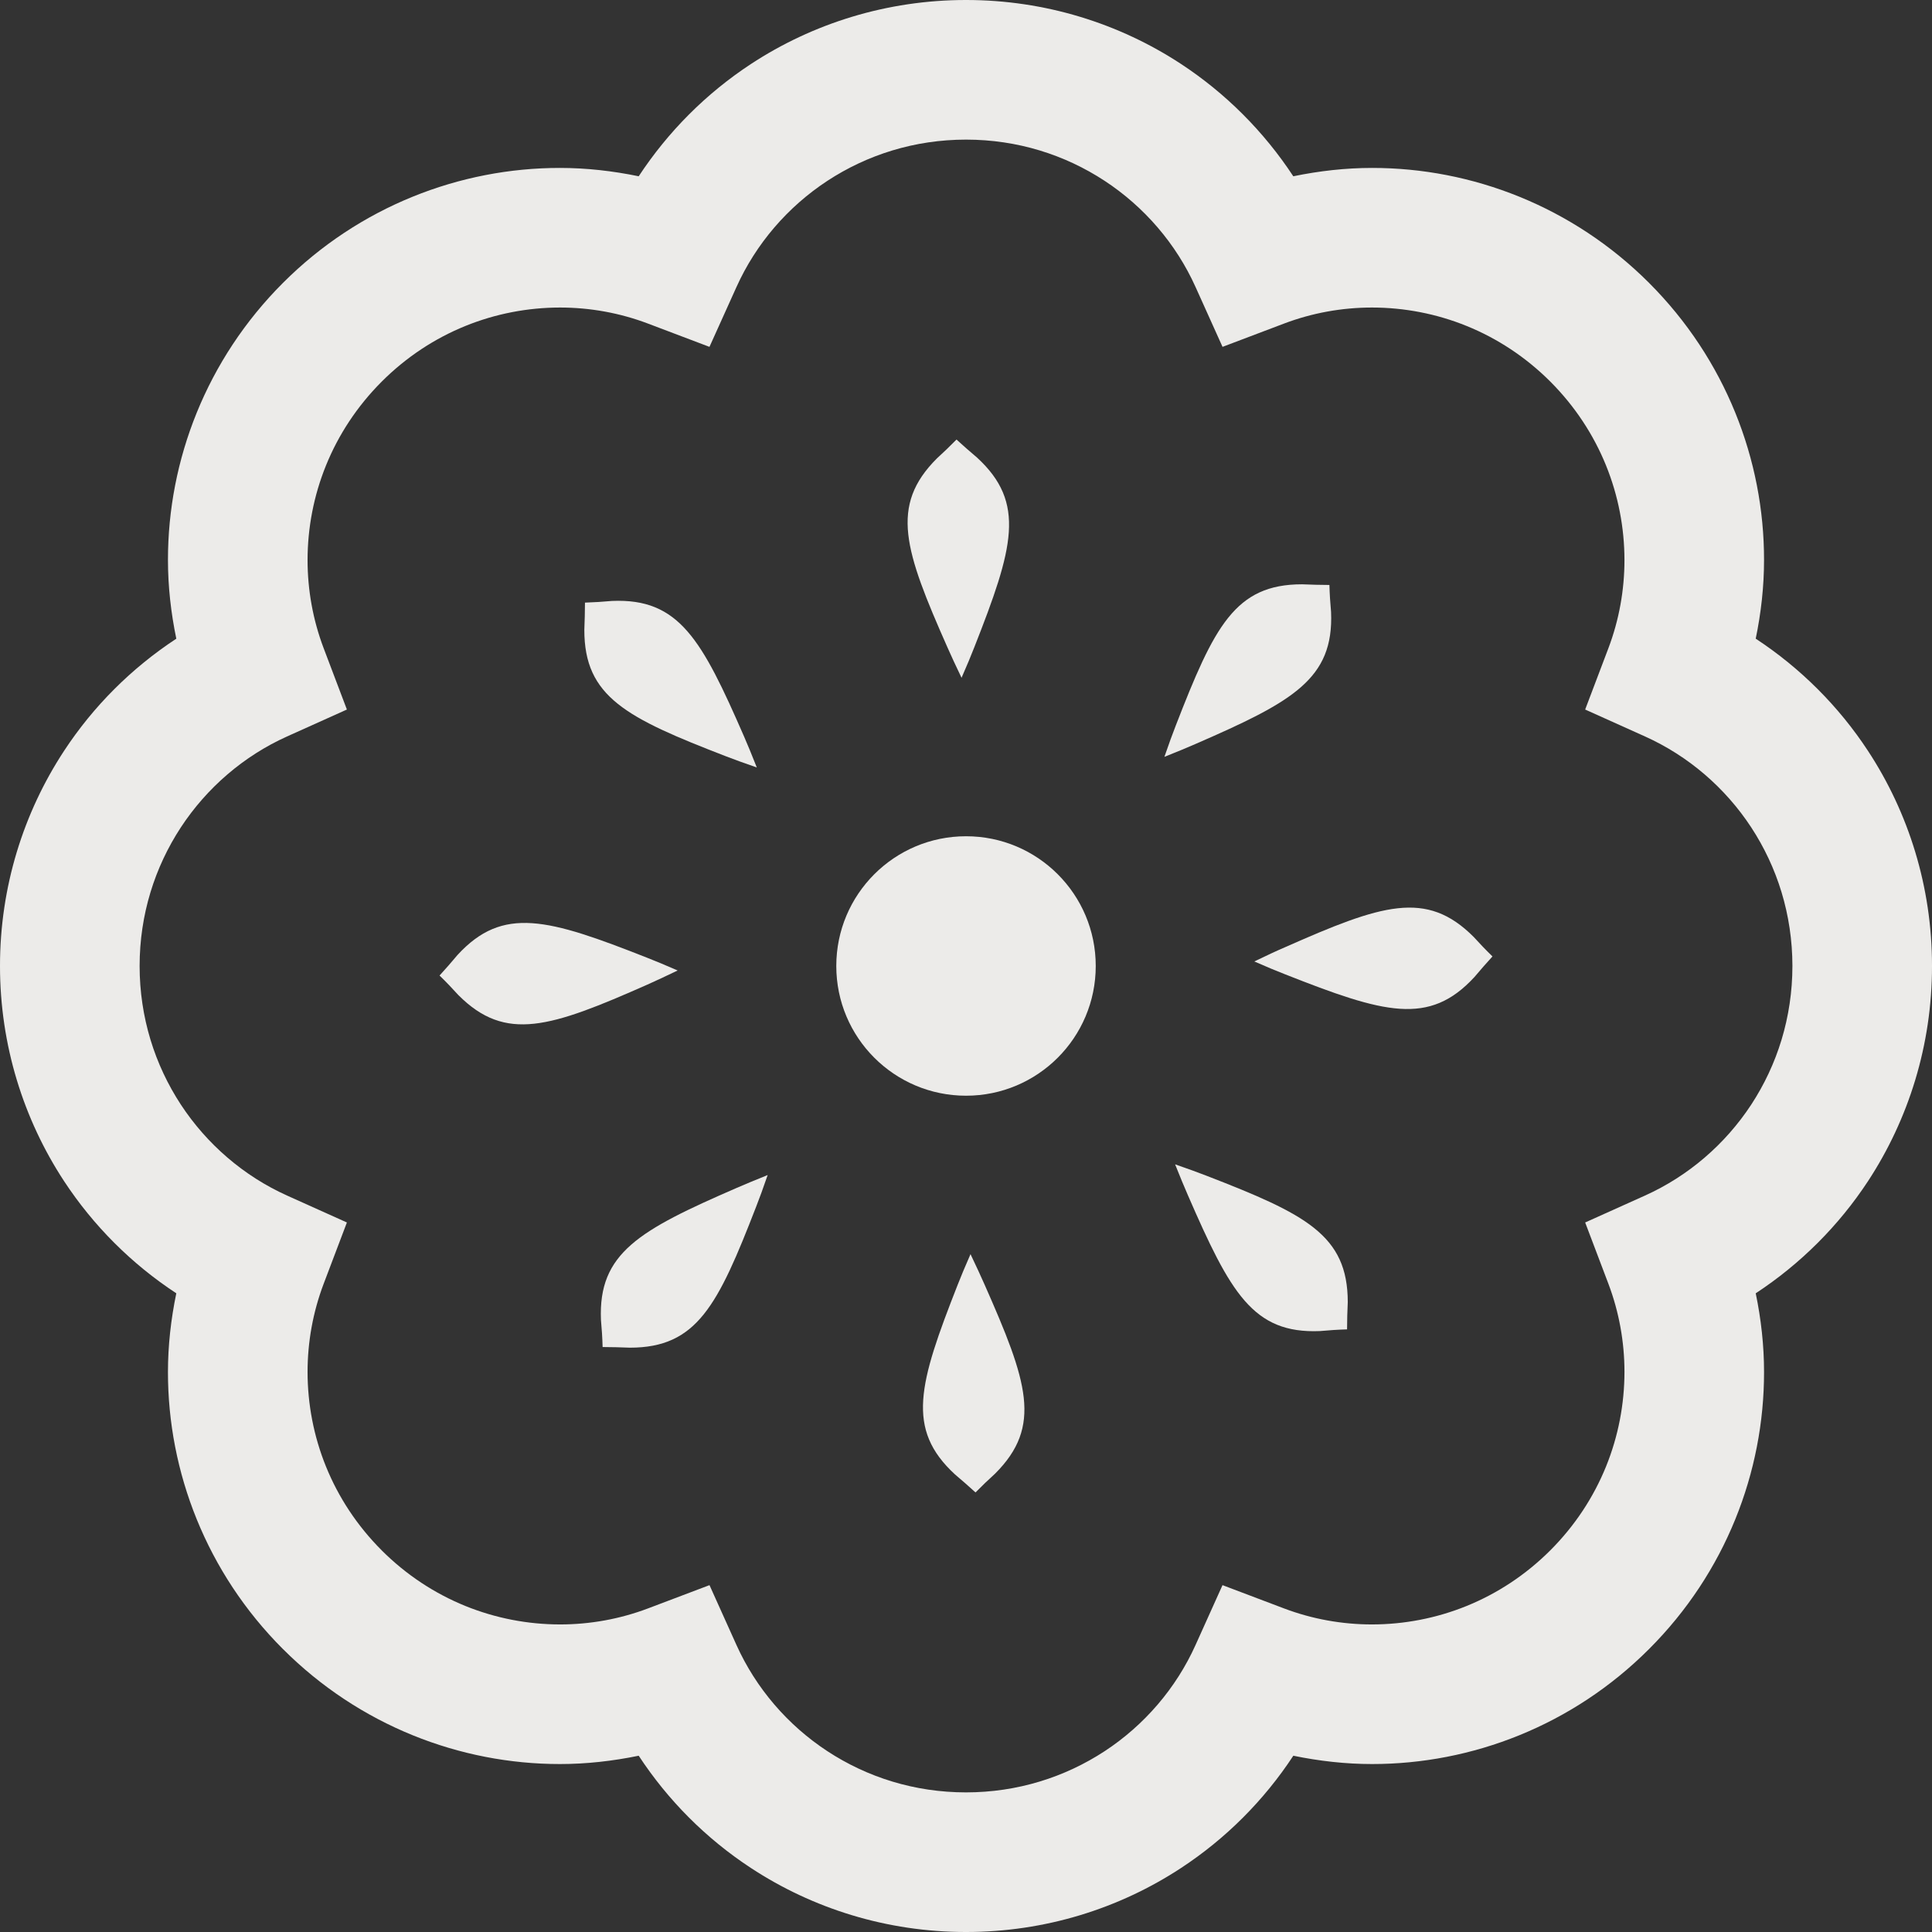 <?xml version="1.0" encoding="utf-8"?>

<!DOCTYPE svg PUBLIC "-//W3C//DTD SVG 1.1//EN" "http://www.w3.org/Graphics/SVG/1.1/DTD/svg11.dtd">
<!-- Uploaded to: SVG Repo, www.svgrepo.com, Generator: SVG Repo Mixer Tools -->
<svg height="800px" width="800px" version="1.1" id="_x32_" xmlns="http://www.w3.org/2000/svg" xmlns:xlink="http://www.w3.org/1999/xlink" 
	 viewBox="0 0 512 512"  xml:space="preserve">
<rect x="0" y="0" width="512" height="512" fill="#333333" stroke="none"/>
<style type="text/css">
	.st0{fill:#ECEBE9;}
</style>
<g>
	<path class="st0" d="M495.037,198.99c-7.773-11.85-17.919-21.956-29.752-29.736c1.427-6.872,2.204-13.85,2.204-20.836
		c0.032-26.502-10.211-53.182-30.472-73.451c-20.245-20.244-46.917-30.48-73.411-30.465c-6.994,0-13.988,0.794-20.869,2.212
		c-7.772-11.824-17.887-21.97-29.735-29.751C296.664,6.241,276.986-0.008,256.012,0c-20.982-0.008-40.668,6.241-57.007,16.963
		c-11.849,7.78-21.963,17.918-29.743,29.751c-6.881-1.418-13.867-2.212-20.861-2.212c-26.494-0.016-53.165,10.212-73.41,30.465
		c-20.261,20.261-30.505,46.941-30.48,73.442c0,6.994,0.786,13.972,2.212,20.853c-11.841,7.772-21.98,17.887-29.752,29.735
		C6.249,215.336-0.008,235.014,0,255.988c-0.008,20.982,6.248,40.66,16.962,56.999c7.78,11.856,17.919,21.979,29.76,29.751
		c-1.426,6.881-2.212,13.859-2.212,20.853c-0.025,26.494,10.22,53.174,30.465,73.418h0.008
		c20.254,20.261,46.933,30.497,73.435,30.481c6.986,0,13.972-0.794,20.845-2.205c7.764,11.833,17.878,21.972,29.727,29.744
		c16.339,10.73,36.017,16.979,57.007,16.971c20.99,0.008,40.668-6.241,57.006-16.971c11.848-7.772,21.972-17.911,29.744-29.744
		c6.872,1.411,13.85,2.205,20.844,2.205c26.502,0.016,53.182-10.22,73.427-30.481c20.261-20.244,30.505-46.933,30.472-73.434
		c0-6.986-0.778-13.956-2.204-20.837c11.833-7.772,21.979-17.878,29.76-29.727c10.714-16.347,16.971-36.033,16.955-57.023
		C512.016,235.005,505.759,215.319,495.037,198.99z M464.102,292.726c-6.905,10.52-16.695,18.948-28.147,24.102l-15.869,7.14
		l6.168,16.274c2.82,7.464,4.246,15.39,4.246,23.333c-0.016,17.092-6.516,34.128-19.645,47.273
		c-13.146,13.129-30.181,19.629-47.265,19.645c-7.95,0-15.868-1.426-23.341-4.255l-16.273-6.159l-7.149,15.868
		c-5.155,11.452-13.575,21.249-24.103,28.147c-10.536,6.889-23.081,10.9-36.729,10.908c-13.648-0.008-26.178-4.012-36.714-10.908
		c-10.527-6.898-18.948-16.695-24.11-28.147l-7.149-15.868l-16.273,6.159c-7.464,2.828-15.39,4.255-23.333,4.255
		c-17.092-0.016-34.136-6.516-47.282-19.645h0.008c-13.13-13.146-19.621-30.173-19.637-47.258c0-7.95,1.426-15.876,4.255-23.348
		l6.167-16.274l-15.868-7.14c-11.452-5.162-21.25-13.599-28.155-24.128c-6.888-10.535-10.9-23.072-10.908-36.713
		c0.008-13.632,4.02-26.161,10.908-36.697c6.906-10.527,16.696-18.956,28.155-24.118l15.868-7.14l-6.167-16.274
		c-2.829-7.472-4.255-15.399-4.255-23.349c0.016-17.092,6.516-34.12,19.653-47.281c13.13-13.122,30.157-19.613,47.241-19.63
		c7.95,0,15.877,1.427,23.349,4.263l16.265,6.16l7.157-15.86c5.162-11.46,13.59-21.258,24.118-28.155
		c10.544-6.897,23.074-10.901,36.722-10.909c13.64,0.008,26.169,4.012,36.705,10.909c10.519,6.896,18.956,16.695,24.118,28.155
		l7.148,15.86l16.266-6.16c7.472-2.836,15.399-4.263,23.357-4.263c17.084,0.017,34.112,6.508,47.249,19.63
		c13.129,13.161,19.629,30.197,19.645,47.289c0,7.942-1.426,15.877-4.246,23.341l-6.168,16.274l15.869,7.14
		c11.452,5.154,21.25,13.583,28.147,24.103c6.889,10.535,10.892,23.065,10.909,36.713
		C474.995,269.652,470.991,282.189,464.102,292.726z"/>
	<path class="st0" d="M254.821,179.62c1.451-3.299,2.585-6.046,3.395-8.129c10.333-26.259,13.778-38.221,0.697-50.24
		c-1.848-1.564-3.672-3.153-5.43-4.766c-1.686,1.719-3.412,3.372-5.187,4.993c-12.578,12.554-8.607,24.354,2.804,50.118
		C252,173.678,253.273,176.377,254.821,179.62z"/>
	<path class="st0" d="M192.287,200.391c2.066,0.802,4.887,1.832,8.275,2.998c-1.297-3.306-2.464-6.094-3.348-8.136
		c-11.257-25.829-17.254-36.754-35.002-36c-2.4,0.218-4.799,0.372-7.189,0.446c-0.008,2.398-0.073,4.798-0.17,7.221
		C154.844,184.701,166.004,190.228,192.287,200.391z"/>
	<path class="st0" d="M179.587,257.187c-3.258-1.426-6.029-2.568-8.104-3.379c-26.243-10.349-38.205-13.81-50.232-0.737
		c-1.556,1.856-3.136,3.679-4.766,5.454c1.718,1.661,3.38,3.412,4.993,5.187c12.529,12.546,24.362,8.598,50.134-2.804
		C173.655,259.984,176.386,258.736,179.587,257.187z"/>
	<path class="st0" d="M159.261,349.805c0.226,2.383,0.373,4.782,0.437,7.173c2.399,0,4.814,0.081,7.222,0.17
		c17.773,0.007,23.308-11.144,33.495-37.435c0.818-2.082,1.864-4.927,3.023-8.315c-3.322,1.337-6.11,2.496-8.177,3.396
		C169.432,326.018,158.507,332.04,159.261,349.805z"/>
	<path class="st0" d="M257.195,332.364c-1.442,3.275-2.602,6.07-3.412,8.145c-10.317,26.25-13.77,38.213-0.69,50.24
		c1.848,1.564,3.671,3.153,5.43,4.765c1.678-1.718,3.42-3.379,5.195-4.992c12.57-12.554,8.591-24.354-2.813-50.127
		C260,338.329,258.735,335.59,257.195,332.364z"/>
	<path class="st0" d="M256.012,221.616c-18.997,0-34.387,15.391-34.387,34.38s15.39,34.379,34.387,34.379
		c18.98,0,34.371-15.39,34.371-34.379S274.993,221.616,256.012,221.616z"/>
	<path class="st0" d="M352.747,162.211c-0.219-2.406-0.374-4.789-0.438-7.188c-2.398,0-4.814-0.081-7.229-0.178
		c-17.765-0.008-23.292,11.144-33.496,37.451c-0.818,2.083-1.84,4.879-3.006,8.275c3.323-1.33,6.095-2.456,8.169-3.379
		C342.583,185.957,353.493,179.952,352.747,162.211z"/>
	<path class="st0" d="M319.713,311.577c-2.092-0.811-4.912-1.848-8.299-3.015c1.329,3.314,2.472,6.102,3.388,8.177
		c11.249,25.837,17.246,36.754,34.995,36.008c2.398-0.219,4.798-0.381,7.188-0.446c0.008-2.408,0.073-4.806,0.187-7.238
		C357.156,327.299,346.02,321.755,319.713,311.577z"/>
	<path class="st0" d="M340.412,251.084c-2.075,0.883-4.798,2.164-8.007,3.712c3.274,1.442,6.046,2.585,8.129,3.395
		c26.226,10.35,38.196,13.794,50.223,0.714c1.564-1.84,3.137-3.672,4.766-5.438c-1.719-1.67-3.38-3.403-4.992-5.178
		C378,235.726,366.167,239.682,340.412,251.084z"/>
</g>
</svg>
